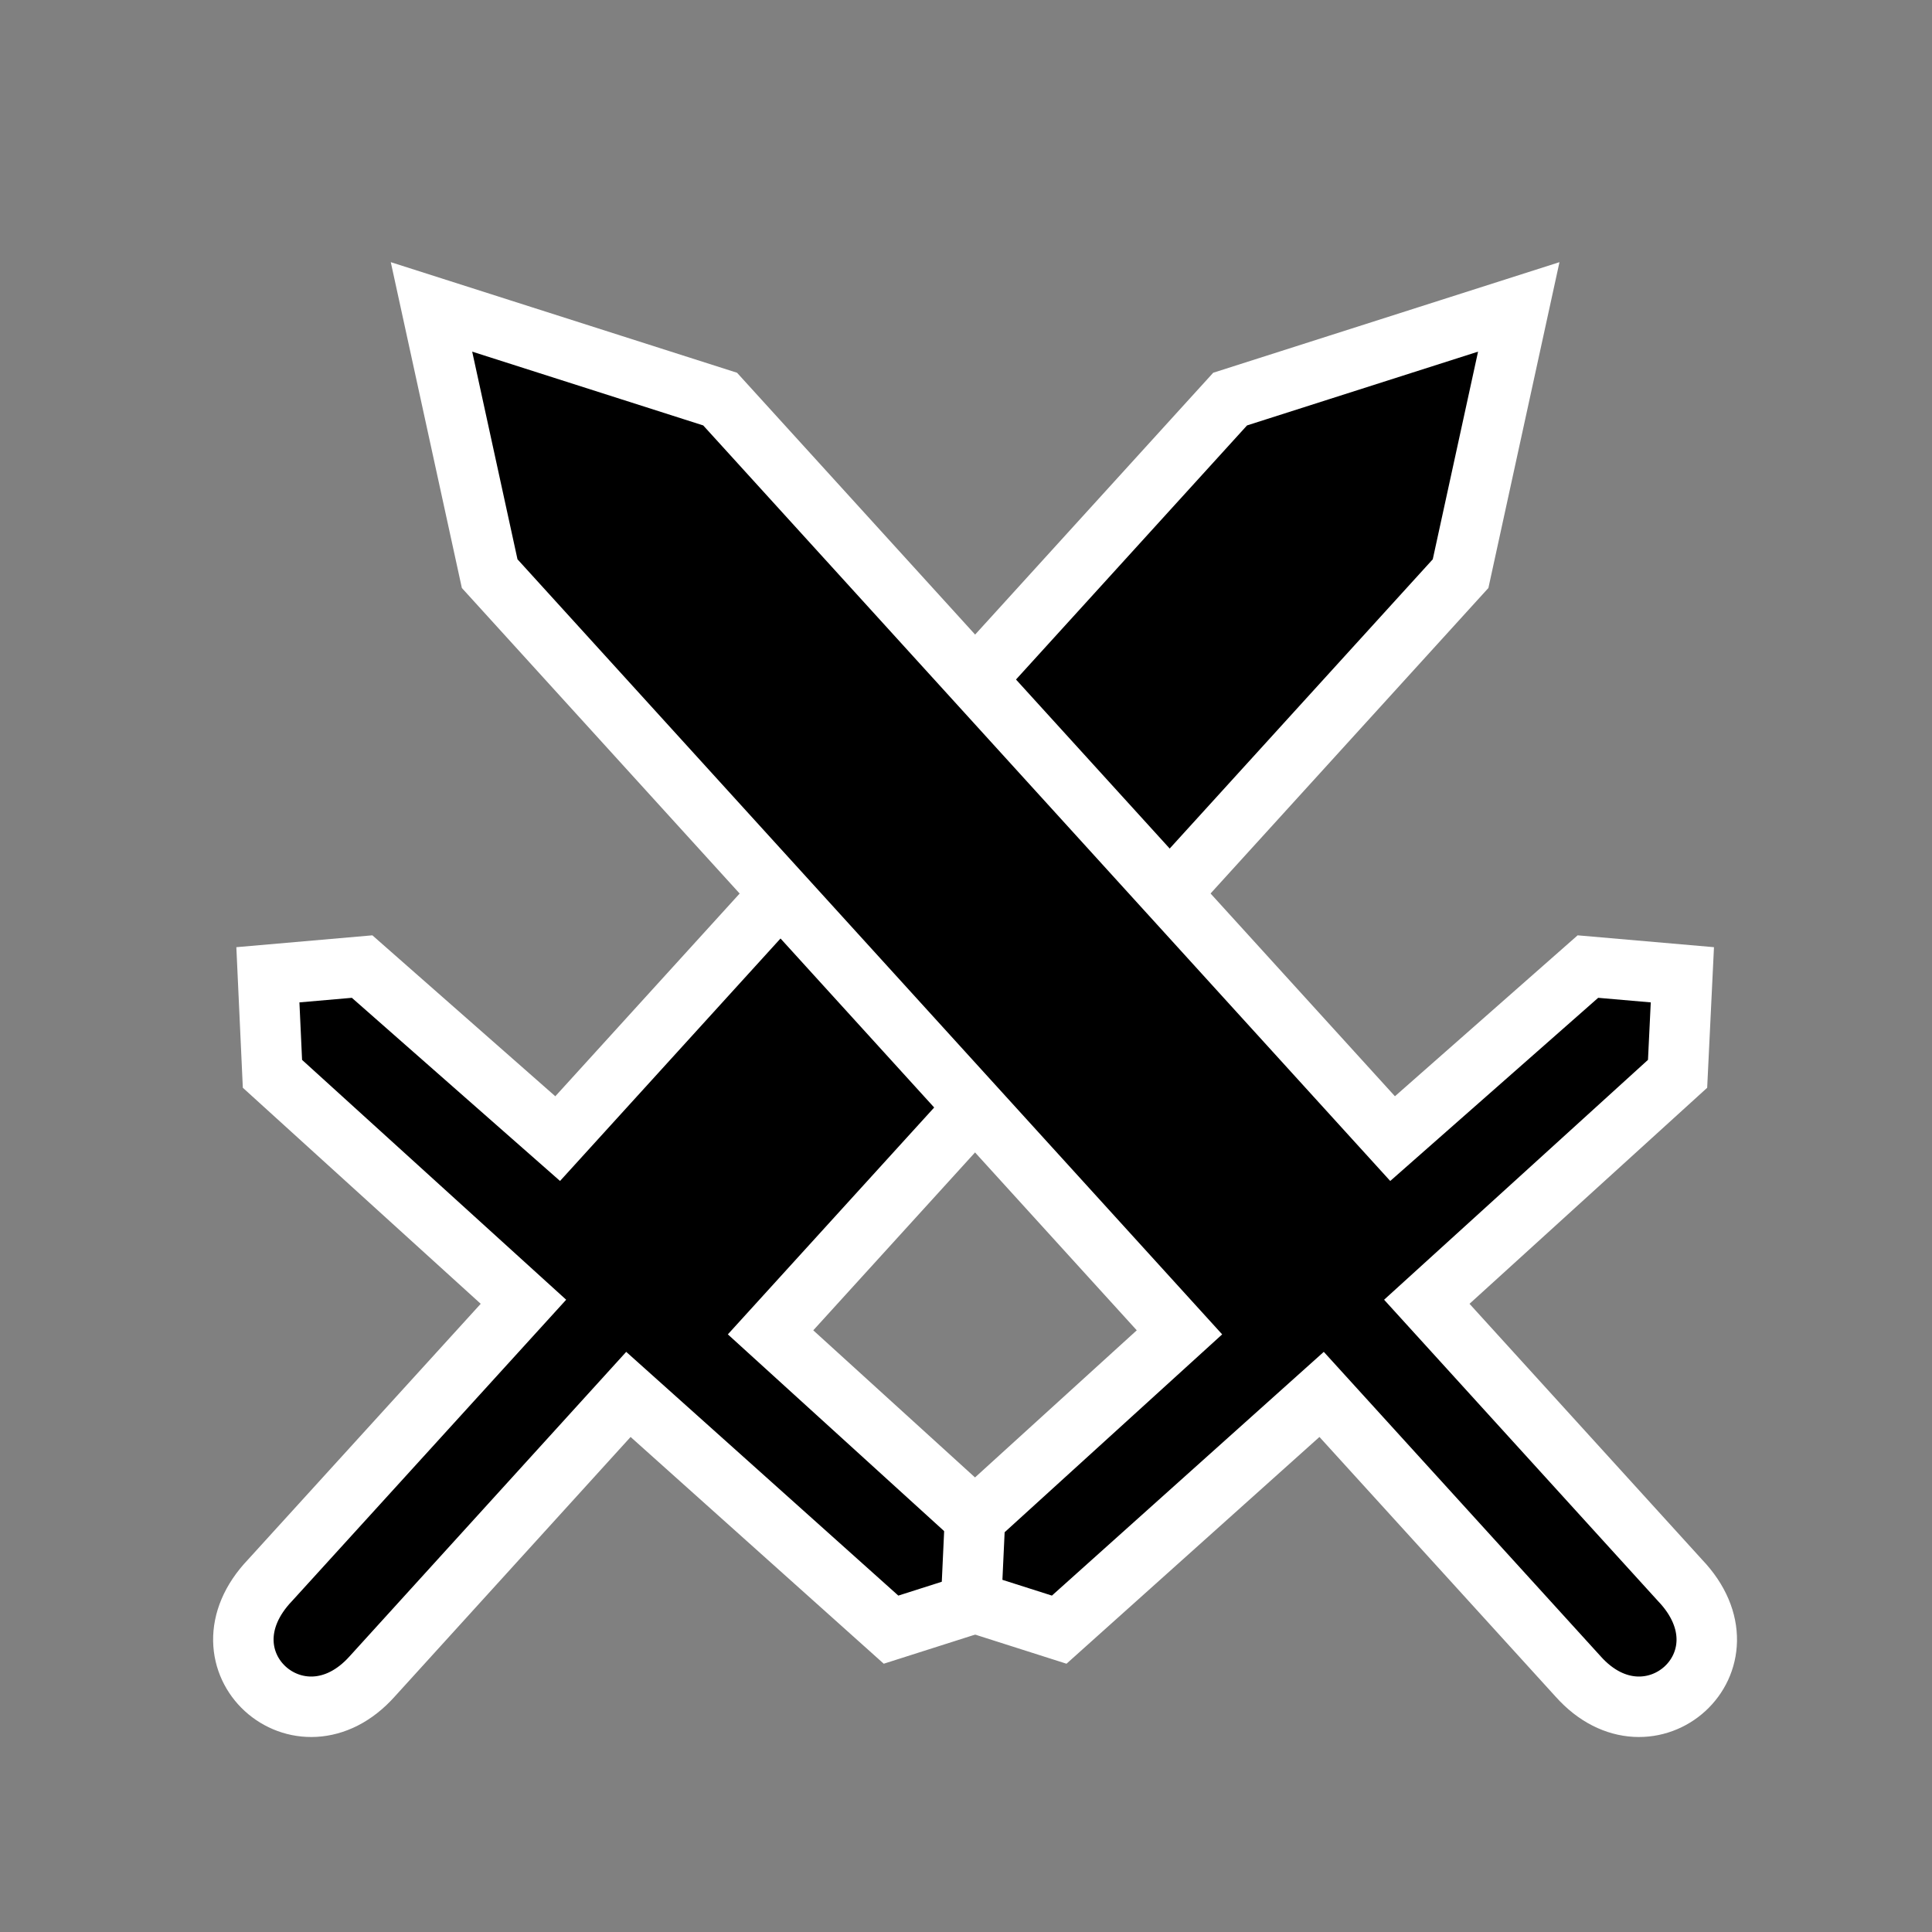 <?xml version="1.0" encoding="UTF-8" standalone="no"?>
<!-- Created with Inkscape (http://www.inkscape.org/) -->

<svg
   width="32"
   height="32"
   viewBox="0 0 8.467 8.467"
   version="1.1"
   id="svg5"
   inkscape:version="1.1 (c68e22c387, 2021-05-23)"
   sodipodi:docname="xswords.svg"
   xmlns:inkscape="http://www.inkscape.org/namespaces/inkscape"
   xmlns:sodipodi="http://sodipodi.sourceforge.net/DTD/sodipodi-0.dtd"
   xmlns="http://www.w3.org/2000/svg"
   xmlns:svg="http://www.w3.org/2000/svg">
  <rect x="0" y="0" width="8.467" height="8.467" fill="#808080" stroke="none"/>
  <sodipodi:namedview
     id="namedview7"
     pagecolor="#505050"
     bordercolor="#ffffff"
     borderopacity="1"
     inkscape:pageshadow="0"
     inkscape:pageopacity="0"
     inkscape:pagecheckerboard="1"
     inkscape:document-units="mm"
     showgrid="false"
     units="px"
     inkscape:zoom="11.573962"
     inkscape:cx="3.2400314"
     inkscape:cy="23.889831"
     inkscape:window-width="1920"
     inkscape:window-height="1001"
     inkscape:window-x="-9"
     inkscape:window-y="-9"
     inkscape:window-maximized="1"
     inkscape:current-layer="layer1" />
  <defs
     id="defs2" />
  <g
     inkscape:label="Layer 1"
     inkscape:groupmode="layer"
     id="layer1">
    <path
       style="fill:#000000;stroke:#ffffff;stroke-width:0.265px;stroke-linecap:butt;stroke-linejoin:miter;stroke-opacity:1"
       d="M 2.444,4.99 5.391,1.749 6.656,1.345 6.401,2.514 3.377,5.839 4.273,6.654 4.291,7.019 3.905,7.142 2.754,6.111 1.631,7.347 C 1.316,7.699 0.845,7.28 1.184,6.925 L 2.294,5.705 1.194,4.706 1.174,4.272 1.587,4.236 Z"
       id="path1835"
       sodipodi:nodetypes="cccccccccccccccc" />
    <path
       style="fill:#000000;stroke:#ffffff;stroke-width:0.265px;stroke-linecap:butt;stroke-linejoin:miter;stroke-opacity:1"
       d="M 6.103,4.99 3.156,1.749 1.891,1.345 2.146,2.514 5.169,5.839 4.273,6.654 4.256,7.019 4.642,7.142 5.792,6.111 6.916,7.347 C 7.23,7.699 7.702,7.28 7.362,6.925 L 6.253,5.705 7.352,4.706 7.373,4.272 6.959,4.236 Z"
       id="path1835-9"
       sodipodi:nodetypes="cccccccccccccccc" />
  </g>
</svg>
